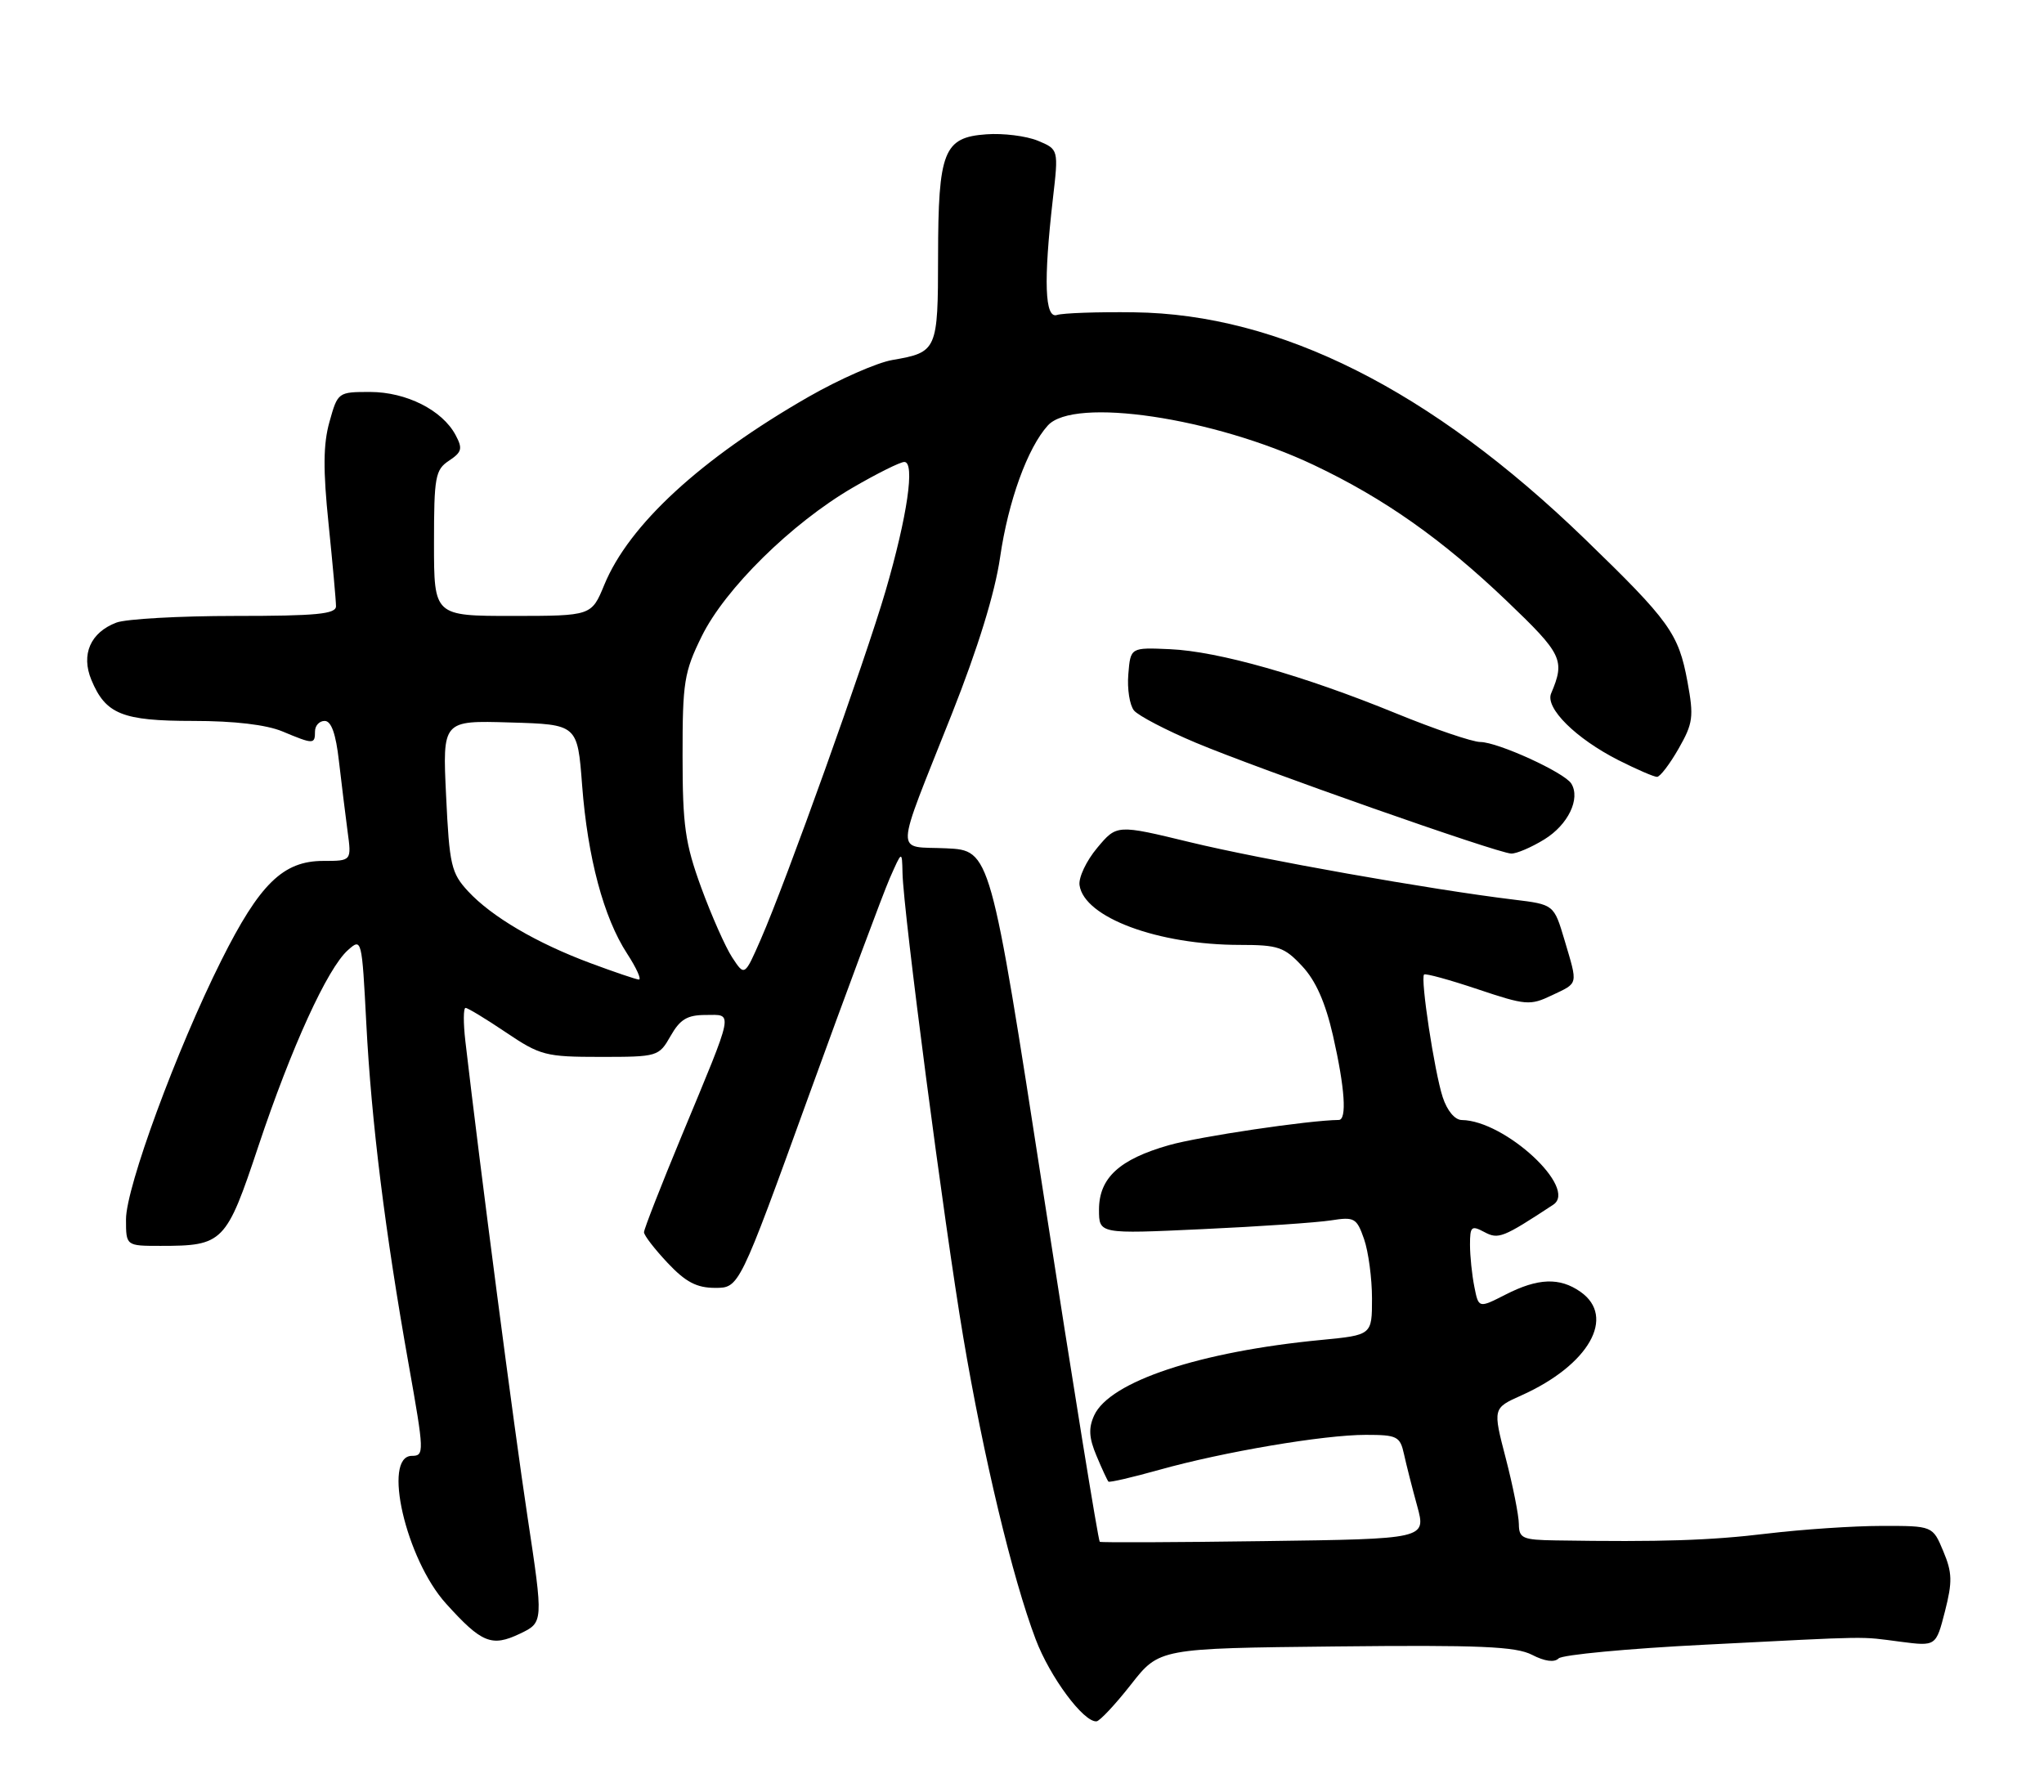 <?xml version="1.0" encoding="UTF-8" standalone="no"?>
<!DOCTYPE svg PUBLIC "-//W3C//DTD SVG 1.1//EN" "http://www.w3.org/Graphics/SVG/1.1/DTD/svg11.dtd" >
<svg xmlns="http://www.w3.org/2000/svg" xmlns:xlink="http://www.w3.org/1999/xlink" version="1.1" viewBox="0 0 292 256">
 <g >
 <path fill="currentColor"
d=" M 161.56 240.68 C 165.61 235.50 165.61 235.50 190.82 235.23 C 211.40 235.01 216.55 235.23 218.87 236.43 C 220.67 237.36 222.05 237.55 222.66 236.94 C 223.18 236.42 232.59 235.53 243.56 234.98 C 267.91 233.74 265.49 233.78 271.53 234.56 C 276.57 235.21 276.57 235.21 277.85 230.22 C 278.93 225.99 278.90 224.69 277.61 221.62 C 276.10 218.00 276.10 218.00 268.80 218.01 C 264.79 218.01 257.45 218.51 252.50 219.10 C 244.33 220.09 237.34 220.32 222.25 220.08 C 217.50 220.01 217.00 219.78 216.98 217.75 C 216.97 216.51 216.13 212.28 215.11 208.35 C 213.25 201.19 213.25 201.19 217.37 199.35 C 226.98 195.03 230.90 188.15 225.78 184.56 C 222.81 182.48 219.71 182.59 215.08 184.96 C 211.23 186.92 211.23 186.92 210.62 183.84 C 210.28 182.14 210.00 179.44 210.00 177.84 C 210.00 175.22 210.20 175.04 212.04 176.02 C 214.06 177.10 214.68 176.86 221.89 172.12 C 225.46 169.78 215.01 160.10 208.83 160.02 C 207.83 160.01 206.73 158.68 206.10 156.75 C 204.92 153.14 202.89 139.77 203.44 139.23 C 203.63 139.04 207.07 139.98 211.09 141.33 C 217.98 143.64 218.58 143.69 221.70 142.20 C 225.53 140.38 225.43 140.82 223.50 134.30 C 221.99 129.23 221.99 129.23 216.25 128.53 C 204.49 127.11 180.16 122.79 170.02 120.33 C 159.54 117.79 159.54 117.79 156.74 121.14 C 155.19 122.99 154.06 125.38 154.22 126.47 C 154.88 131.08 165.41 135.00 177.15 135.00 C 182.59 135.00 183.48 135.30 186.02 138.03 C 187.97 140.11 189.34 143.22 190.43 147.97 C 192.13 155.46 192.44 160.00 191.25 160.01 C 186.98 160.05 171.31 162.38 167.00 163.61 C 159.90 165.63 157.00 168.30 157.00 172.83 C 157.00 176.30 157.00 176.30 171.75 175.61 C 179.86 175.24 188.13 174.67 190.12 174.36 C 193.49 173.83 193.81 174.00 194.87 177.04 C 195.49 178.83 196.00 182.65 196.00 185.52 C 196.00 190.74 196.00 190.74 188.75 191.44 C 171.40 193.10 158.52 197.38 156.31 202.22 C 155.48 204.04 155.56 205.43 156.65 208.01 C 157.43 209.88 158.20 211.53 158.35 211.68 C 158.50 211.83 161.74 211.08 165.56 210.01 C 174.76 207.43 189.09 205.00 195.11 205.00 C 199.59 205.00 200.01 205.21 200.57 207.75 C 200.90 209.26 201.75 212.61 202.46 215.18 C 203.74 219.87 203.74 219.87 180.62 220.18 C 167.90 220.36 157.32 220.40 157.11 220.28 C 156.90 220.15 153.29 197.88 149.10 170.78 C 141.48 121.50 141.48 121.50 135.19 121.20 C 127.77 120.85 127.68 122.93 135.98 102.00 C 139.72 92.55 142.12 84.76 142.87 79.63 C 144.03 71.61 146.79 63.99 149.69 60.79 C 153.41 56.68 173.36 59.65 187.69 66.44 C 197.71 71.19 206.02 77.04 215.25 85.86 C 223.21 93.47 223.61 94.30 221.59 99.07 C 220.71 101.15 225.11 105.51 231.21 108.61 C 233.81 109.92 236.29 111.00 236.72 110.99 C 237.15 110.99 238.53 109.18 239.80 106.96 C 241.87 103.33 241.99 102.42 241.07 97.41 C 239.79 90.49 238.54 88.75 226.36 76.96 C 204.39 55.71 182.84 44.87 162.00 44.62 C 156.78 44.55 151.82 44.73 151.00 45.00 C 149.25 45.58 149.06 40.17 150.41 28.42 C 151.23 21.34 151.23 21.34 148.25 20.10 C 146.61 19.43 143.31 19.01 140.91 19.19 C 134.81 19.62 134.03 21.59 134.01 36.63 C 134.00 50.06 133.88 50.33 127.50 51.43 C 125.30 51.80 119.90 54.18 115.50 56.70 C 100.11 65.53 89.85 74.98 86.33 83.55 C 84.50 87.99 84.50 87.99 73.25 88.00 C 62.00 88.00 62.00 88.00 62.00 77.62 C 62.00 68.12 62.18 67.12 64.14 65.82 C 65.99 64.59 66.12 64.09 65.08 62.15 C 63.18 58.59 58.04 56.01 52.88 56.00 C 48.30 56.00 48.25 56.03 47.07 60.26 C 46.17 63.45 46.14 67.10 46.94 74.86 C 47.52 80.55 48.00 85.84 48.00 86.61 C 48.00 87.73 45.24 88.00 33.57 88.00 C 25.63 88.00 18.00 88.43 16.63 88.95 C 12.92 90.36 11.55 93.50 13.05 97.13 C 15.09 102.04 17.46 103.00 27.60 103.00 C 33.48 103.00 38.04 103.54 40.35 104.50 C 44.79 106.36 45.00 106.36 45.00 104.50 C 45.00 103.67 45.62 103.00 46.38 103.00 C 47.33 103.00 47.98 104.83 48.42 108.75 C 48.79 111.91 49.34 116.41 49.65 118.75 C 50.23 123.00 50.23 123.00 46.19 123.00 C 40.44 123.00 37.10 126.26 31.61 137.23 C 25.23 149.98 18.00 169.63 18.00 174.21 C 18.00 178.00 18.00 178.00 22.93 178.00 C 31.89 178.00 32.31 177.58 36.92 163.73 C 41.62 149.65 46.78 138.33 49.71 135.74 C 51.67 133.99 51.70 134.10 52.33 146.24 C 53.05 160.22 55.01 176.02 58.38 194.93 C 60.61 207.48 60.63 208.00 58.85 208.00 C 54.58 208.00 57.98 222.76 63.72 229.11 C 68.81 234.75 70.24 235.33 74.27 233.41 C 77.64 231.80 77.64 231.80 75.35 216.65 C 73.43 203.99 68.57 166.78 66.48 148.75 C 66.18 146.14 66.19 144.00 66.51 144.00 C 66.82 144.00 69.42 145.57 72.28 147.50 C 77.18 150.80 77.94 151.00 85.78 151.00 C 93.97 151.00 94.12 150.95 95.80 148.01 C 97.15 145.63 98.18 145.01 100.82 145.01 C 104.78 145.00 104.98 143.97 97.38 162.28 C 94.42 169.42 92.00 175.61 92.00 176.05 C 92.00 176.50 93.52 178.46 95.37 180.43 C 97.96 183.18 99.53 184.00 102.17 184.00 C 105.60 184.00 105.60 184.00 115.47 156.75 C 120.90 141.76 126.14 127.70 127.10 125.50 C 128.86 121.50 128.86 121.50 128.93 124.73 C 129.05 130.32 134.88 174.84 137.60 191.00 C 140.49 208.15 144.64 225.47 147.95 234.20 C 149.99 239.60 154.81 246.09 156.65 245.93 C 157.12 245.88 159.33 243.52 161.56 240.68 Z  M 220.63 119.92 C 224.02 117.83 225.81 114.11 224.47 111.95 C 223.49 110.37 213.98 106.02 211.46 106.01 C 210.34 106.00 204.94 104.17 199.46 101.93 C 186.22 96.51 174.03 93.05 167.13 92.75 C 161.50 92.50 161.50 92.50 161.19 96.32 C 161.01 98.42 161.38 100.75 162.00 101.51 C 162.63 102.26 166.59 104.33 170.82 106.11 C 179.84 109.90 213.87 121.87 215.88 121.95 C 216.64 121.98 218.78 121.06 220.63 119.92 Z  M 84.39 137.62 C 76.67 134.75 70.25 130.98 66.87 127.34 C 64.46 124.73 64.20 123.61 63.73 113.72 C 63.21 102.93 63.21 102.93 72.86 103.22 C 82.50 103.50 82.50 103.50 83.16 112.19 C 83.95 122.55 86.24 131.11 89.59 136.25 C 90.93 138.31 91.68 139.98 91.26 139.95 C 90.84 139.92 87.75 138.87 84.39 137.62 Z  M 104.60 136.79 C 103.63 135.31 101.64 130.81 100.17 126.80 C 97.87 120.49 97.51 117.94 97.51 108.00 C 97.50 97.48 97.73 96.02 100.24 90.92 C 103.57 84.13 113.07 74.77 121.80 69.68 C 125.27 67.66 128.60 66.00 129.19 66.00 C 130.75 66.00 129.62 73.76 126.51 84.43 C 123.62 94.33 112.28 126.00 108.68 134.21 C 106.37 139.49 106.37 139.49 104.60 136.79 Z "/>
</g>
</svg>